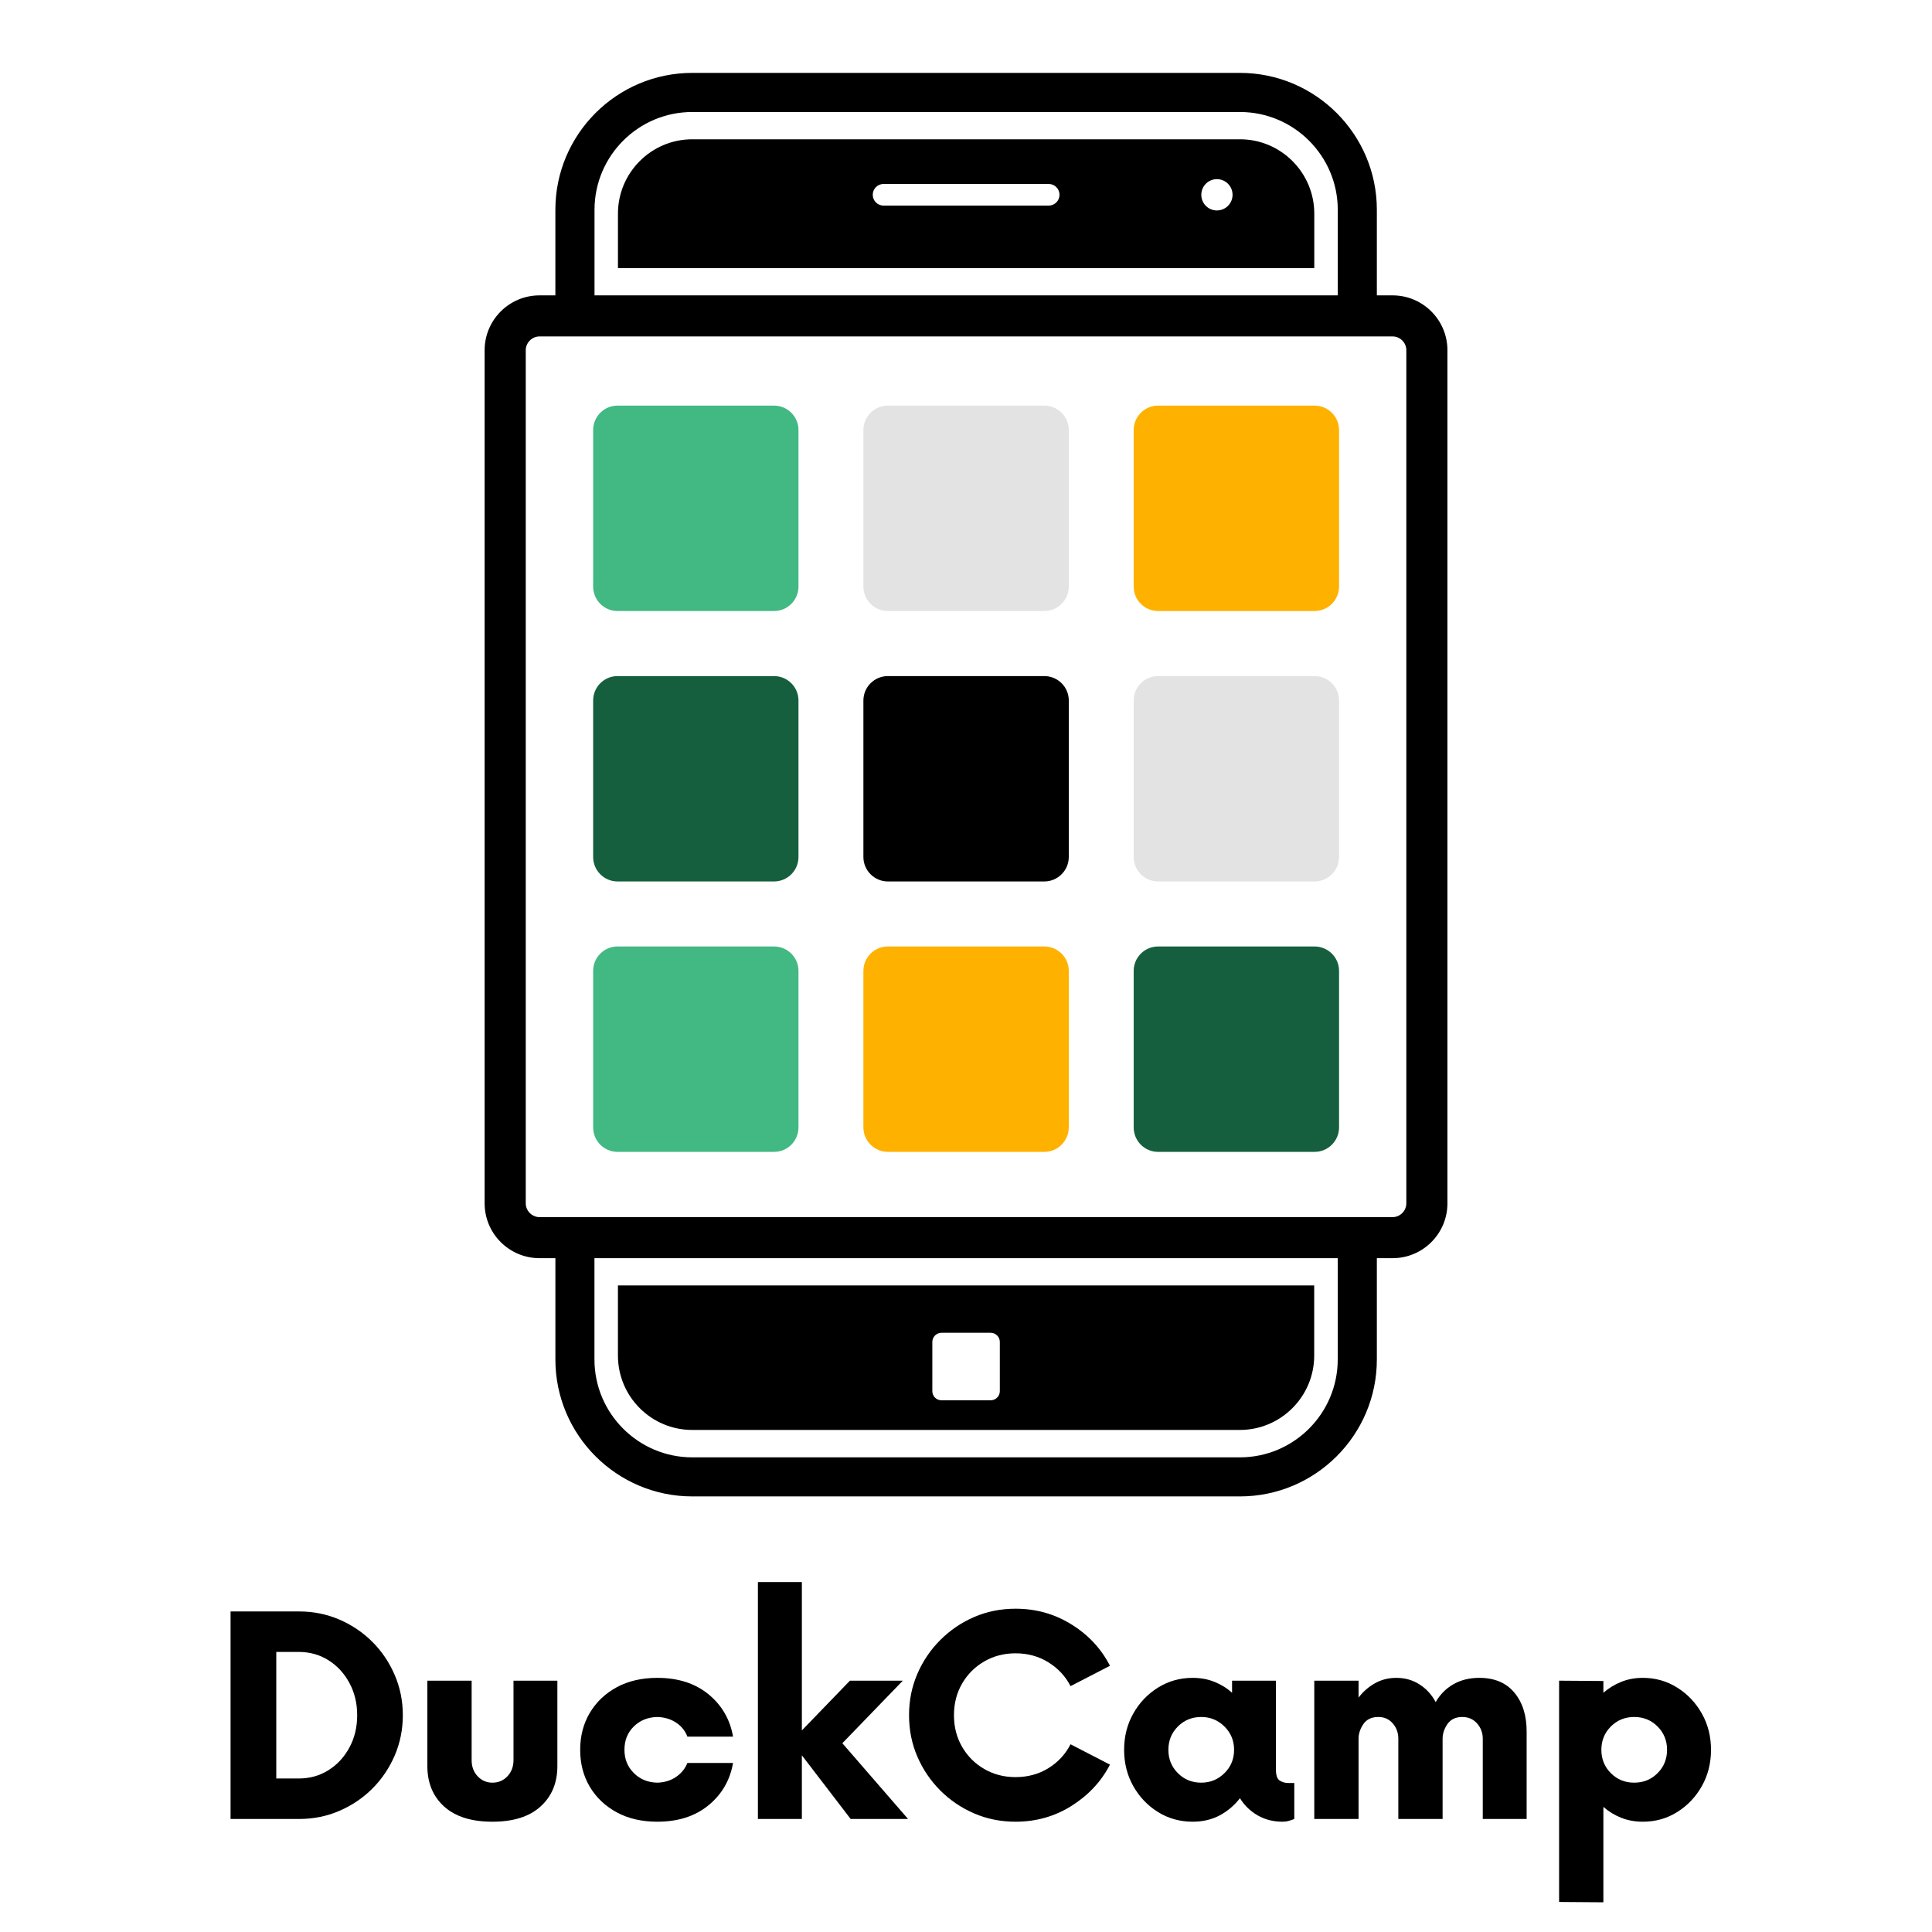 <svg xmlns="http://www.w3.org/2000/svg" xmlns:xlink="http://www.w3.org/1999/xlink" width="500" zoomAndPan="magnify" viewBox="0 0 375 375" height="500" preserveAspectRatio="xMidYMid meet" version="1.0"><defs><g/><clipPath id="357fb0cb71"><path d="M 94.129 14 L 280.816 14 L 280.816 290.633 L 94.129 290.633 Z M 94.129 14 " clip-rule="nonzero"/></clipPath></defs><path fill="#ffb100" d="M 207.449 218.824 C 207.449 221.449 205.312 223.578 202.695 223.578 L 172.336 223.578 C 169.723 223.578 167.586 221.449 167.586 218.824 L 167.586 188.453 C 167.586 185.836 169.723 183.711 172.336 183.711 L 202.699 183.711 C 205.312 183.711 207.453 185.836 207.453 188.453 L 207.453 218.824 Z M 207.449 218.824 " fill-opacity="1" fill-rule="nonzero"/><path fill="#42b883" d="M 154.984 218.824 C 154.984 221.449 152.871 223.578 150.234 223.578 L 119.863 223.578 C 117.25 223.578 115.129 221.441 115.129 218.824 L 115.129 188.453 C 115.129 185.836 117.25 183.711 119.863 183.711 L 150.234 183.711 C 152.863 183.711 154.984 185.836 154.984 188.453 Z M 154.984 218.824 " fill-opacity="1" fill-rule="nonzero"/><path fill="#155f3e" d="M 259.91 218.824 C 259.91 221.449 257.785 223.578 255.148 223.578 L 224.785 223.578 C 222.16 223.578 220.047 221.449 220.047 218.824 L 220.047 188.453 C 220.047 185.836 222.168 183.711 224.785 183.711 L 255.148 183.711 C 257.781 183.711 259.91 185.836 259.91 188.453 Z M 259.91 218.824 " fill-opacity="1" fill-rule="nonzero"/><path fill="#e3e3e3" d="M 207.449 113.844 C 207.449 116.469 205.312 118.598 202.695 118.598 L 172.336 118.598 C 169.723 118.598 167.586 116.477 167.586 113.844 L 167.586 83.473 C 167.586 80.848 169.723 78.73 172.336 78.73 L 202.699 78.73 C 205.312 78.73 207.453 80.848 207.453 83.473 L 207.453 113.844 Z M 207.449 113.844 " fill-opacity="1" fill-rule="nonzero"/><path fill="#42b883" d="M 154.984 113.844 C 154.984 116.469 152.871 118.598 150.234 118.598 L 119.863 118.598 C 117.25 118.598 115.129 116.477 115.129 113.844 L 115.129 83.473 C 115.129 80.855 117.25 78.73 119.863 78.73 L 150.234 78.73 C 152.863 78.73 154.984 80.848 154.984 83.473 Z M 154.984 113.844 " fill-opacity="1" fill-rule="nonzero"/><path fill="#ffb100" d="M 259.91 113.844 C 259.91 116.469 257.785 118.598 255.148 118.598 L 224.785 118.598 C 222.16 118.598 220.047 116.477 220.047 113.844 L 220.047 83.473 C 220.047 80.855 222.168 78.73 224.785 78.73 L 255.148 78.73 C 257.781 78.73 259.91 80.855 259.91 83.473 Z M 259.91 113.844 " fill-opacity="1" fill-rule="nonzero"/><path fill="#155f3e" d="M 154.984 166.34 C 154.984 168.957 152.871 171.09 150.234 171.09 L 119.863 171.09 C 117.25 171.09 115.129 168.957 115.129 166.34 L 115.129 135.969 C 115.129 133.352 117.25 131.227 119.863 131.227 L 150.234 131.227 C 152.863 131.227 154.984 133.352 154.984 135.969 Z M 154.984 166.34 " fill-opacity="1" fill-rule="nonzero"/><path fill="#e3e3e3" d="M 259.91 166.34 C 259.91 168.957 257.785 171.09 255.148 171.09 L 224.785 171.09 C 222.16 171.09 220.047 168.957 220.047 166.34 L 220.047 135.969 C 220.047 133.344 222.168 131.227 224.785 131.227 L 255.148 131.227 C 257.781 131.227 259.91 133.344 259.91 135.969 Z M 259.91 166.34 " fill-opacity="1" fill-rule="nonzero"/><g clip-path="url(#357fb0cb71)"><path fill="#000000" d="M 207.449 166.34 C 207.449 168.957 205.312 171.09 202.695 171.09 L 172.336 171.09 C 169.723 171.09 167.586 168.957 167.586 166.34 L 167.586 135.969 C 167.586 133.344 169.723 131.227 172.336 131.227 L 202.699 131.227 C 205.312 131.227 207.453 133.344 207.453 135.969 L 207.453 166.34 Z M 280.945 67.973 L 280.945 233.57 C 280.945 239.441 276.176 244.211 270.309 244.211 L 267.246 244.211 L 267.246 263.875 C 267.246 278.535 255.324 290.453 240.664 290.453 L 134.371 290.453 C 119.711 290.453 107.801 278.535 107.801 263.875 L 107.801 244.211 L 104.715 244.211 C 98.844 244.211 94.066 239.441 94.066 233.57 L 94.066 67.973 C 94.066 62.105 98.844 57.332 104.711 57.332 L 107.797 57.332 L 107.797 40.719 C 107.797 26.074 119.711 14.148 134.371 14.148 L 240.676 14.148 C 255.328 14.148 267.246 26.074 267.246 40.719 L 267.246 57.332 L 270.309 57.332 C 276.168 57.332 280.945 62.105 280.945 67.973 Z M 115.391 57.332 L 259.66 57.332 L 259.66 40.719 C 259.66 30.258 251.133 21.738 240.672 21.738 L 134.371 21.738 C 123.898 21.738 115.395 30.258 115.395 40.719 L 115.395 57.332 Z M 259.648 244.211 L 115.383 244.211 L 115.383 263.875 C 115.383 274.344 123.898 282.871 134.371 282.871 L 240.664 282.871 C 251.133 282.871 259.652 274.344 259.652 263.875 L 259.652 244.211 Z M 272.969 67.973 C 272.969 66.523 271.77 65.301 270.305 65.301 L 104.711 65.301 C 103.27 65.301 102.047 66.523 102.047 67.973 L 102.047 233.57 C 102.047 235.02 103.27 236.242 104.711 236.242 L 270.305 236.242 C 271.762 236.242 272.969 235.02 272.969 233.57 Z M 119.941 263.113 L 119.941 249.504 L 255.086 249.504 L 255.086 263.113 C 255.086 271.074 248.613 277.551 240.66 277.551 L 134.359 277.551 C 126.406 277.551 119.941 271.074 119.941 263.113 Z M 180.965 270.027 C 180.965 271.004 181.758 271.797 182.742 271.797 L 192.277 271.797 C 193.262 271.797 194.066 271.004 194.066 270.027 L 194.066 260.473 C 194.066 259.492 193.27 258.695 192.277 258.695 L 182.742 258.695 C 181.758 258.695 180.965 259.492 180.965 260.473 Z M 255.102 41.461 L 255.102 52.043 L 119.945 52.043 L 119.945 41.461 C 119.945 33.512 126.41 27.035 134.371 27.035 L 240.676 27.035 C 248.621 27.027 255.102 33.512 255.102 41.461 Z M 205.652 37.805 C 205.652 36.648 204.707 35.703 203.539 35.703 L 171.504 35.703 C 170.348 35.703 169.398 36.648 169.398 37.805 C 169.398 38.969 170.348 39.91 171.504 39.91 L 203.539 39.91 C 204.703 39.91 205.652 38.969 205.652 37.805 Z M 239.238 37.809 C 239.238 36.133 237.879 34.773 236.195 34.773 C 234.527 34.773 233.172 36.133 233.172 37.809 C 233.172 39.492 234.531 40.848 236.195 40.848 C 237.879 40.848 239.238 39.492 239.238 37.809 Z M 239.238 37.809 " fill-opacity="1" fill-rule="nonzero"/></g><g fill="#000000" fill-opacity="1"><g transform="translate(40.798, 353.062)"><g><path d="M 3.953 0 L 3.953 -40.281 L 17.25 -40.281 C 20.031 -40.281 22.641 -39.754 25.078 -38.703 C 27.516 -37.648 29.648 -36.207 31.484 -34.375 C 33.316 -32.539 34.758 -30.398 35.812 -27.953 C 36.863 -25.516 37.391 -22.91 37.391 -20.141 C 37.391 -17.367 36.863 -14.758 35.812 -12.312 C 34.758 -9.875 33.316 -7.738 31.484 -5.906 C 29.648 -4.07 27.516 -2.629 25.078 -1.578 C 22.641 -0.523 20.031 0 17.25 0 Z M 12.828 -7.859 L 17.188 -7.859 C 19.332 -7.859 21.254 -8.395 22.953 -9.469 C 24.66 -10.539 26.016 -12.004 27.016 -13.859 C 28.023 -15.711 28.531 -17.805 28.531 -20.141 C 28.531 -22.461 28.023 -24.551 27.016 -26.406 C 26.016 -28.27 24.66 -29.738 22.953 -30.812 C 21.254 -31.883 19.332 -32.422 17.188 -32.422 L 12.828 -32.422 Z M 12.828 -7.859 "/></g></g></g><g fill="#000000" fill-opacity="1"><g transform="translate(79.592, 353.062)"><g><path d="M 15.984 0.531 C 11.91 0.531 8.785 -0.453 6.609 -2.422 C 4.441 -4.391 3.359 -7.004 3.359 -10.266 L 3.359 -26.844 L 11.953 -26.844 L 11.953 -11.406 C 11.953 -10.156 12.344 -9.113 13.125 -8.281 C 13.906 -7.457 14.859 -7.047 15.984 -7.047 C 17.141 -7.047 18.109 -7.457 18.891 -8.281 C 19.68 -9.113 20.078 -10.156 20.078 -11.406 L 20.078 -26.844 L 28.594 -26.844 L 28.594 -10.266 C 28.594 -7.004 27.504 -4.391 25.328 -2.422 C 23.16 -0.453 20.047 0.531 15.984 0.531 Z M 15.984 0.531 "/></g></g></g><g fill="#000000" fill-opacity="1"><g transform="translate(110.534, 353.062)"><g><path d="M 17.047 0.531 C 14.047 0.531 11.426 -0.07 9.188 -1.281 C 6.957 -2.488 5.211 -4.141 3.953 -6.234 C 2.703 -8.336 2.078 -10.734 2.078 -13.422 C 2.078 -16.109 2.703 -18.504 3.953 -20.609 C 5.211 -22.711 6.957 -24.367 9.188 -25.578 C 11.426 -26.785 14.047 -27.391 17.047 -27.391 C 21.078 -27.391 24.391 -26.328 26.984 -24.203 C 29.578 -22.078 31.164 -19.336 31.75 -15.984 L 22.891 -15.984 C 22.441 -17.141 21.703 -18.051 20.672 -18.719 C 19.641 -19.395 18.43 -19.754 17.047 -19.797 C 15.211 -19.754 13.691 -19.141 12.484 -17.953 C 11.273 -16.766 10.672 -15.254 10.672 -13.422 C 10.672 -11.629 11.273 -10.129 12.484 -8.922 C 13.691 -7.711 15.211 -7.086 17.047 -7.047 C 18.43 -7.086 19.641 -7.457 20.672 -8.156 C 21.703 -8.852 22.441 -9.758 22.891 -10.875 L 31.75 -10.875 C 31.164 -7.52 29.578 -4.781 26.984 -2.656 C 24.391 -0.531 21.078 0.531 17.047 0.531 Z M 17.047 0.531 "/></g></g></g><g fill="#000000" fill-opacity="1"><g transform="translate(142.751, 353.062)"><g><path d="M 33.5 0 L 22.359 0 L 12.891 -12.359 L 12.891 0 L 4.359 0 L 4.359 -45.984 L 12.891 -45.984 L 12.891 -17.188 L 22.219 -26.844 L 32.484 -26.844 L 20.75 -14.703 Z M 33.5 0 "/></g></g></g><g fill="#000000" fill-opacity="1"><g transform="translate(173.961, 353.062)"><g><path d="M 23.156 0.531 C 20.289 0.531 17.613 -0.004 15.125 -1.078 C 12.645 -2.148 10.453 -3.633 8.547 -5.531 C 6.648 -7.438 5.164 -9.629 4.094 -12.109 C 3.02 -14.598 2.484 -17.273 2.484 -20.141 C 2.484 -23.004 3.02 -25.676 4.094 -28.156 C 5.164 -30.645 6.648 -32.836 8.547 -34.734 C 10.453 -36.641 12.645 -38.129 15.125 -39.203 C 17.613 -40.273 20.289 -40.812 23.156 -40.812 C 27.145 -40.812 30.77 -39.789 34.031 -37.75 C 37.301 -35.719 39.785 -33.047 41.484 -29.734 L 33.828 -25.781 C 32.848 -27.695 31.414 -29.238 29.531 -30.406 C 27.656 -31.57 25.531 -32.156 23.156 -32.156 C 20.914 -32.156 18.891 -31.629 17.078 -30.578 C 15.266 -29.523 13.832 -28.094 12.781 -26.281 C 11.727 -24.469 11.203 -22.422 11.203 -20.141 C 11.203 -17.859 11.727 -15.812 12.781 -14 C 13.832 -12.188 15.266 -10.754 17.078 -9.703 C 18.891 -8.648 20.914 -8.125 23.156 -8.125 C 25.531 -8.125 27.656 -8.703 29.531 -9.859 C 31.414 -11.023 32.848 -12.57 33.828 -14.5 L 41.484 -10.547 C 39.785 -7.273 37.301 -4.609 34.031 -2.547 C 30.77 -0.492 27.145 0.531 23.156 0.531 Z M 23.156 0.531 "/></g></g></g><g fill="#000000" fill-opacity="1"><g transform="translate(216.112, 353.062)"><g><path d="M 33.906 -6.984 L 35.109 -6.984 L 35.109 0 C 34.797 0.133 34.445 0.254 34.062 0.359 C 33.688 0.473 33.273 0.531 32.828 0.531 C 31.035 0.531 29.422 0.117 27.984 -0.703 C 26.555 -1.535 25.414 -2.645 24.562 -4.031 C 23.488 -2.645 22.18 -1.535 20.641 -0.703 C 19.098 0.117 17.344 0.531 15.375 0.531 C 12.914 0.531 10.676 -0.094 8.656 -1.344 C 6.645 -2.594 5.047 -4.27 3.859 -6.375 C 2.672 -8.477 2.078 -10.828 2.078 -13.422 C 2.078 -16.016 2.672 -18.363 3.859 -20.469 C 5.047 -22.57 6.645 -24.25 8.656 -25.5 C 10.676 -26.758 12.914 -27.391 15.375 -27.391 C 16.938 -27.391 18.352 -27.129 19.625 -26.609 C 20.906 -26.098 22.039 -25.395 23.031 -24.5 L 23.031 -26.844 L 31.547 -26.844 L 31.547 -9.594 C 31.547 -8.477 31.789 -7.766 32.281 -7.453 C 32.781 -7.141 33.32 -6.984 33.906 -6.984 Z M 17.047 -7.047 C 18.797 -7.047 20.297 -7.66 21.547 -8.891 C 22.797 -10.117 23.422 -11.629 23.422 -13.422 C 23.422 -15.211 22.797 -16.723 21.547 -17.953 C 20.297 -19.18 18.797 -19.797 17.047 -19.797 C 15.254 -19.797 13.742 -19.18 12.516 -17.953 C 11.285 -16.723 10.672 -15.211 10.672 -13.422 C 10.672 -11.629 11.285 -10.117 12.516 -8.891 C 13.742 -7.66 15.254 -7.047 17.047 -7.047 Z M 17.047 -7.047 "/></g></g></g><g fill="#000000" fill-opacity="1"><g transform="translate(251.148, 353.062)"><g><path d="M 35.984 -27.391 C 38.93 -27.391 41.195 -26.438 42.781 -24.531 C 44.375 -22.633 45.172 -20.117 45.172 -16.984 L 45.172 0 L 36.656 0 L 36.656 -15.578 C 36.656 -16.734 36.285 -17.723 35.547 -18.547 C 34.805 -19.379 33.852 -19.797 32.688 -19.797 C 31.395 -19.797 30.43 -19.336 29.797 -18.422 C 29.172 -17.504 28.859 -16.555 28.859 -15.578 L 28.859 0 L 20.266 0 L 20.266 -15.578 C 20.266 -16.734 19.906 -17.723 19.188 -18.547 C 18.477 -19.379 17.539 -19.797 16.375 -19.797 C 15.082 -19.797 14.117 -19.336 13.484 -18.422 C 12.859 -17.504 12.547 -16.555 12.547 -15.578 L 12.547 0 L 3.953 0 L 3.953 -26.844 L 12.547 -26.844 L 12.547 -23.562 C 13.441 -24.727 14.504 -25.656 15.734 -26.344 C 16.973 -27.039 18.352 -27.391 19.875 -27.391 C 21.57 -27.391 23.078 -26.961 24.391 -26.109 C 25.711 -25.266 26.754 -24.125 27.516 -22.688 C 28.367 -24.164 29.508 -25.316 30.938 -26.141 C 32.375 -26.973 34.055 -27.391 35.984 -27.391 Z M 35.984 -27.391 "/></g></g></g><g fill="#000000" fill-opacity="1"><g transform="translate(298.668, 353.062)"><g><path d="M 20.203 -27.391 C 22.66 -27.391 24.883 -26.758 26.875 -25.5 C 28.875 -24.25 30.469 -22.57 31.656 -20.469 C 32.844 -18.363 33.438 -16.016 33.438 -13.422 C 33.438 -10.828 32.844 -8.477 31.656 -6.375 C 30.469 -4.27 28.875 -2.594 26.875 -1.344 C 24.883 -0.094 22.66 0.531 20.203 0.531 C 18.68 0.531 17.281 0.273 16 -0.234 C 14.727 -0.742 13.578 -1.445 12.547 -2.344 L 12.547 16.172 L 3.953 16.109 L 3.953 -26.844 L 12.547 -26.781 L 12.547 -24.5 C 13.578 -25.395 14.727 -26.098 16 -26.609 C 17.281 -27.129 18.68 -27.391 20.203 -27.391 Z M 18.531 -7.047 C 20.32 -7.047 21.832 -7.66 23.062 -8.891 C 24.289 -10.117 24.906 -11.629 24.906 -13.422 C 24.906 -15.211 24.289 -16.723 23.062 -17.953 C 21.832 -19.18 20.32 -19.797 18.531 -19.797 C 16.738 -19.797 15.227 -19.18 14 -17.953 C 12.77 -16.723 12.156 -15.211 12.156 -13.422 C 12.156 -11.629 12.77 -10.117 14 -8.891 C 15.227 -7.66 16.738 -7.047 18.531 -7.047 Z M 18.531 -7.047 "/></g></g></g></svg>